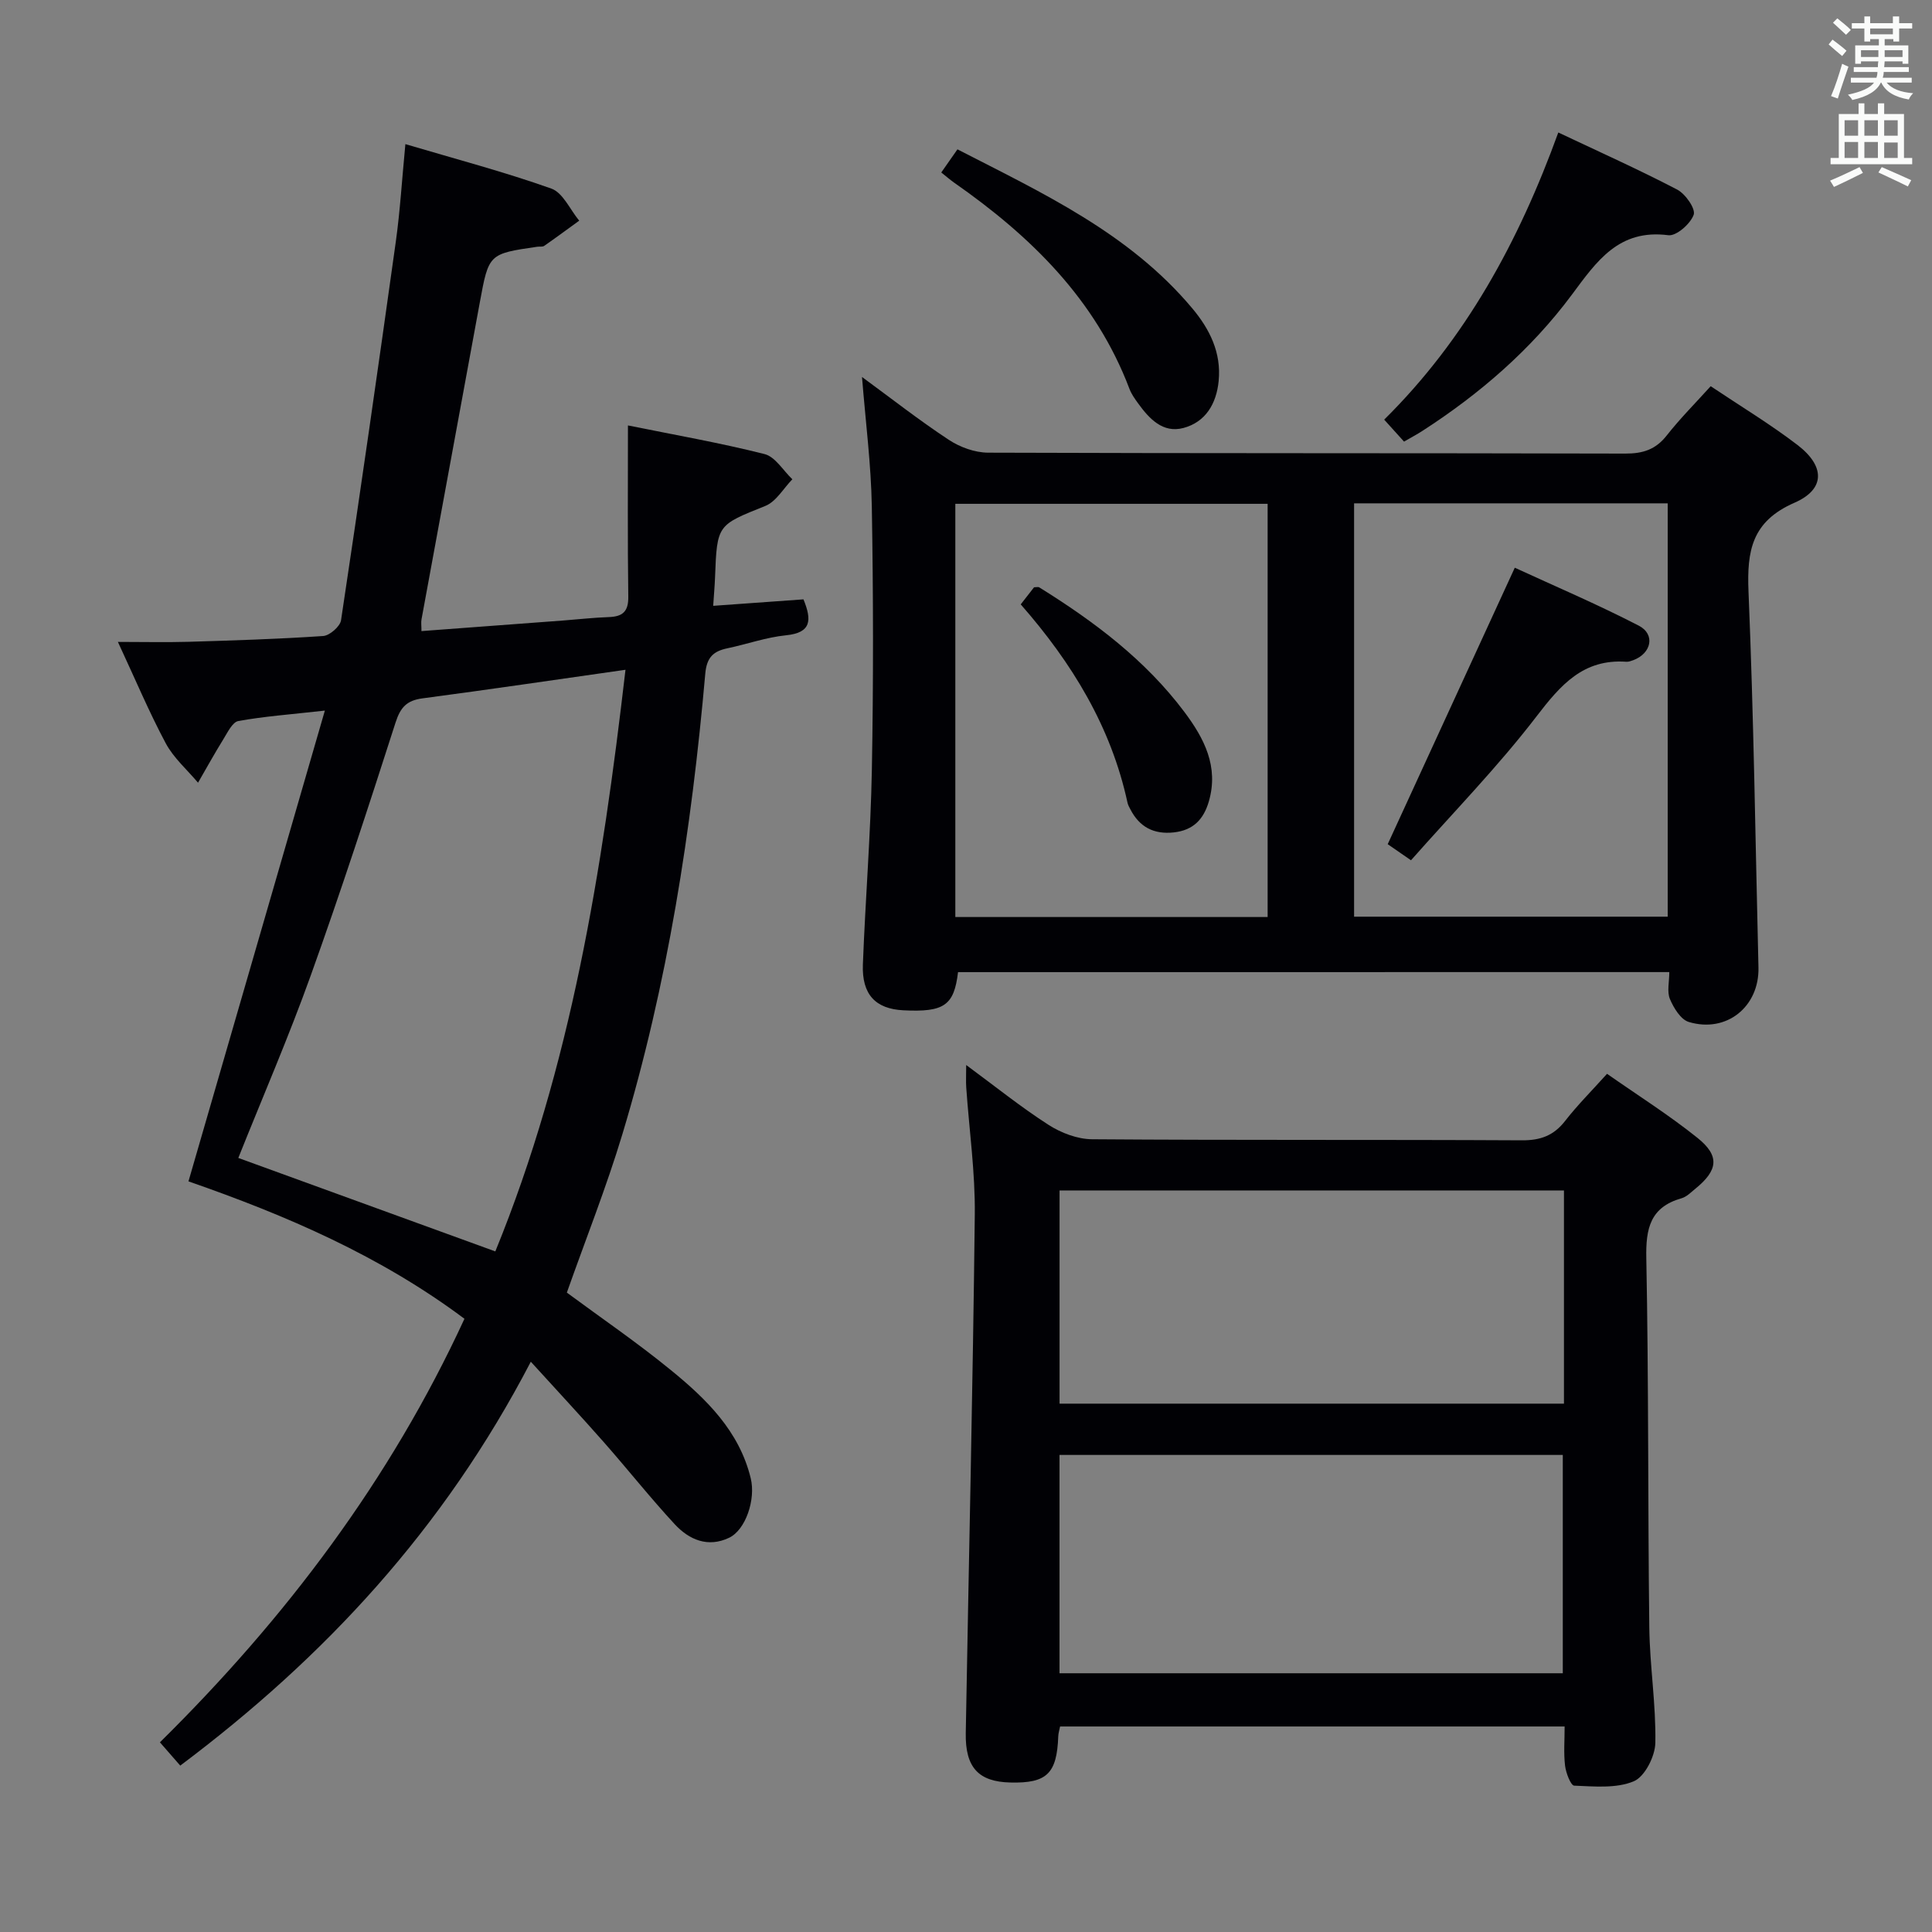 <svg enable-background="new 0 0 400 400" viewBox="0 0 400 400" xmlns="http://www.w3.org/2000/svg"><rect x="0" y="0" width="400" height="400" fill="#808080" stroke="none"/><g fill="#010105"><path d="m117.36 267.62c7.13 5.27 14.54 10.33 21.47 15.99 7.38 6.01 14.22 12.65 16.6 22.45 1.07 4.41-1.06 10.68-4.46 12.31-4.4 2.11-8.3.42-11.28-2.8-5.08-5.49-9.74-11.38-14.69-17-4.71-5.34-9.56-10.55-15.1-16.64-18.08 34.74-42.71 61.2-72.58 83.62-1.4-1.6-2.68-3.07-4.21-4.82 26-25.67 47.62-54.23 63.05-87.69-17.4-13.01-36.83-21.39-57.14-28.45 9.34-32.22 18.65-64.38 28.24-97.47-7.13.8-12.57 1.19-17.91 2.16-1.23.22-2.23 2.36-3.1 3.76-1.83 2.95-3.51 6-5.25 9.01-2.27-2.7-5.06-5.12-6.69-8.17-3.49-6.54-6.37-13.4-9.9-20.98 5.39 0 9.98.11 14.57-.02 9.31-.28 18.63-.57 27.92-1.2 1.35-.09 3.52-1.98 3.71-3.27 3.93-26.11 7.69-52.24 11.34-78.39.89-6.38 1.27-12.83 1.98-20.18 10.39 3.08 20.44 5.73 30.21 9.2 2.41.85 3.88 4.36 5.78 6.65-2.41 1.74-4.8 3.51-7.24 5.21-.36.25-.98.12-1.47.19-10.04 1.46-10.02 1.47-11.88 11.57-4.02 21.86-8.05 43.71-12.06 65.57-.12.63-.01 1.3-.01 2.43 9.88-.74 19.6-1.46 29.33-2.19 3.15-.24 6.29-.6 9.45-.71 2.84-.1 4.09-1.11 4.04-4.23-.16-11.61-.07-23.23-.07-35.45 9.66 1.96 19.06 3.6 28.28 5.93 2.22.56 3.86 3.42 5.76 5.22-1.85 1.89-3.35 4.62-5.6 5.52-9.93 3.99-10 3.8-10.41 14.82-.07 1.78-.23 3.56-.38 5.86 6.45-.46 12.63-.91 18.69-1.34 1.74 4.27 1.68 6.91-3.61 7.44-4.09.41-8.08 1.84-12.13 2.69-2.92.61-4.29 1.87-4.59 5.25-2.85 32.3-7.78 64.27-17.17 95.38-3.3 10.94-7.54 21.6-11.49 32.77zm-14.81-8.53c15.67-38.34 22.12-78.78 26.95-120.42-14.51 2.06-28.26 4.1-42.04 5.92-3.24.43-4.55 1.85-5.56 4.99-5.63 17.53-11.34 35.05-17.56 52.37-4.57 12.75-9.97 25.2-15 37.79 17.58 6.39 34.99 12.72 53.21 19.35z"/><path d="m198.35 201.27c-.82 6.9-2.87 8.33-11.33 7.9-5.74-.29-8.6-3.26-8.37-9.47.51-13.45 1.61-26.89 1.86-40.34.33-18.15.3-36.31-.01-54.46-.15-8.77-1.29-17.53-2.03-26.85 6.06 4.44 11.85 8.98 17.97 13.01 2.32 1.53 5.4 2.65 8.14 2.66 43.97.16 87.95.07 131.92.19 3.64.01 6.28-.83 8.57-3.74 2.75-3.5 5.92-6.68 9.11-10.21 6.24 4.18 12.36 7.87 18 12.19 5.69 4.37 5.76 9.14-.66 11.94-8.83 3.86-9.86 9.94-9.51 18.39 1.08 25.92 1.43 51.87 2.06 77.81.2 8.12-6.59 13.65-14.42 11.3-1.67-.5-3.13-2.9-3.91-4.75-.64-1.52-.13-3.53-.13-5.58-49.46.01-98.36.01-147.26.01zm64.1-11.41c0-28.85 0-57.21 0-85.55-21.77 0-43.17 0-64.66 0v85.55zm17.9-85.65v85.58h64.93c0-28.6 0-56.98 0-85.58-21.73 0-43.15 0-64.93 0z"/><path d="m200.04 220.5c6.08 4.48 11.36 8.74 17.05 12.39 2.6 1.67 5.98 2.96 9.02 2.98 29.66.22 59.33.06 88.99.22 3.84.02 6.57-.97 8.93-4 2.54-3.27 5.5-6.22 8.69-9.77 6.37 4.46 12.82 8.53 18.73 13.27 4.66 3.74 4.25 6.71-.45 10.53-.9.73-1.8 1.67-2.86 1.97-6.47 1.84-7.42 6.23-7.29 12.41.5 25.49.31 50.99.62 76.48.1 7.96 1.4 15.92 1.25 23.86-.05 2.79-2.19 7.01-4.47 7.96-3.63 1.52-8.19 1.06-12.33.9-.71-.03-1.71-2.63-1.89-4.13-.31-2.58-.09-5.23-.09-8.12-35.13 0-69.71 0-104.46 0-.16.8-.36 1.42-.38 2.04-.28 7.72-2.36 9.74-9.9 9.56-6.59-.15-9.37-3.09-9.25-10.21.63-35.78 1.47-71.57 1.87-107.35.1-8.77-1.16-17.55-1.77-26.33-.09-1.26-.01-2.53-.01-4.66zm19.32 80.73v45.2h104.2c0-15.28 0-30.17 0-45.2-34.8 0-69.23 0-104.2 0zm104.44-54.76c-35.15 0-69.81 0-104.43 0v44.14h104.43c0-14.84 0-29.29 0-44.14z"/><path d="m290.69 91.43c-1.31-1.44-2.41-2.66-4.11-4.55 16.86-16.66 27.88-36.91 36.05-59.45 8.57 4.05 16.71 7.7 24.61 11.82 1.71.89 3.86 3.98 3.42 5.21-.67 1.88-3.59 4.45-5.24 4.24-10.28-1.33-14.83 5.38-20.01 12.35-8.4 11.29-18.98 20.45-30.82 28.1-1.21.79-2.51 1.47-3.9 2.28z"/><path d="m194.88 35.71c1.16-1.66 2.11-3.02 3.35-4.79 17.58 9.04 35.54 17.32 48.61 32.91 3.61 4.3 6.05 9.18 5.47 15.06-.47 4.71-2.7 8.49-7.3 9.72-4.26 1.13-7.08-1.92-9.4-5.13-.68-.94-1.38-1.92-1.78-3-7.03-18.53-20.46-31.61-36.28-42.66-.8-.56-1.55-1.22-2.67-2.11z"/><path d="m211.33 125.13c1.2-1.54 2.01-2.57 2.76-3.54.48 0 .86-.12 1.08.02 11.36 7.06 21.99 15.03 30.08 25.84 4.04 5.4 7.12 11.25 5.03 18.47-1.09 3.75-3.26 5.98-7.25 6.42-4.14.45-7.11-1.1-9-4.78-.23-.44-.49-.89-.59-1.36-3.39-15.68-11.44-28.9-22.11-41.07z"/><path d="m292.13 178.11c-2.43-1.68-3.78-2.62-4.82-3.33 8.71-18.95 17.34-37.71 26.31-57.24 8.09 3.73 17.04 7.54 25.66 11.99 3.49 1.8 2.64 5.74-1.12 7.15-.46.17-.97.36-1.44.33-8.92-.63-13.6 4.79-18.6 11.31-7.95 10.37-17.15 19.79-25.99 29.79z"/></g><path d="m378.6 9.2.8-1c.9.7 1.9 1.4 2.9 2.3l-.9 1.1c-1.1-.9-2-1.7-2.8-2.4zm.5 10.7c.9-2.1 1.6-4.3 2.3-6.7.4.2.8.4 1.3.6-.7 2.1-1.5 4.3-2.2 6.6zm.4-15.2.9-.9c1 .8 2 1.6 2.8 2.4l-1 1c-1-.9-1.9-1.8-2.7-2.5zm12.5-1.3h1.2v1.4h2.7v1.1h-2.7v2.7h-1.2v-.5h-1.8v1.3h4.9v3.8h-1.2v-.5h-3.7c0 .4-.1.9-.1 1.2h5.1v1h-5.2c0 .5-.1.9-.2 1.2h6v1h-5.2c1.1 1.3 2.9 2 5.5 2.2-.4.4-.7.8-.9 1.3-2.9-.5-4.8-1.6-5.7-3.5h-.1c-.8 1.7-2.7 2.9-5.9 3.6-.2-.4-.6-.8-.9-1.1 2.8-.6 4.6-1.4 5.4-2.5h-4.8v-1h5.3c.1-.3.2-.7.2-1.2h-4.9v-1h5c0-.4 0-.8.1-1.2h-3.6v.5h-1.2v-3.8h4.9v-1.3h-1.8v.5h-1.2v-2.7h-2.6v-1.1h2.6v-1.4h1.2v1.4h4.7v-1.4zm-6.7 8.4h3.6c0-.4 0-.9 0-1.4h-3.6zm1.9-4.7h4.7v-1.2h-4.7zm6.7 3.3h-3.7v1.4h3.7z" fill="#fafbfa"/><path d="m384.7 21.4h1.3v2.2h2.8v-2.2h1.3v2.2h4.1v9.1h1.7v1.3h-16.9v-1.3h1.7v-9.1h4.1v-2.2zm.3 13.2.7 1.2c-1.8.9-3.8 1.9-6 2.9-.2-.4-.5-.8-.8-1.3 2.4-1 4.4-2 6.1-2.8zm-3.1-6.5h2.8v-3.2h-2.8zm0 4.6h2.8v-3.3h-2.8zm4.1-4.6h2.8v-3.2h-2.8zm0 4.6h2.8v-3.3h-2.8zm3.6 1.9c2.1.9 4.1 1.8 6.1 2.7l-.7 1.3c-2.2-1.1-4.2-2-6.1-2.9zm3.3-9.7h-2.8v3.2h2.8zm-2.8 7.8h2.8v-3.2h-2.8z" fill="#fafbfa"/></svg>